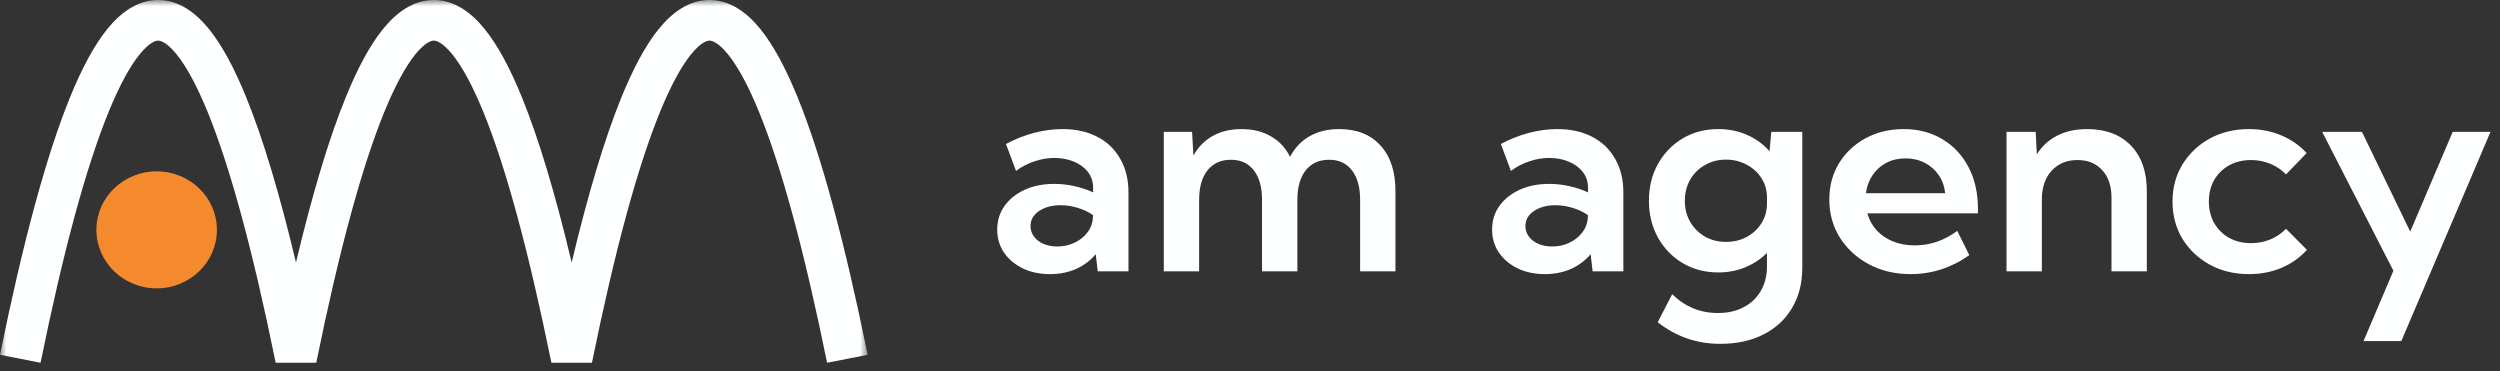 <svg width="202" height="30" viewBox="0 0 202 30" fill="none" xmlns="http://www.w3.org/2000/svg">
  <rect x="0" y="0" width="202" height="30" fill="#333333" stroke="none"/>
  <g clip-path="url(#clip0_432_919)">
    <path
      d="M91.181 21.923H88.698L88.535 20.537C88.109 21.048 87.58 21.446 86.945 21.732C86.311 22.009 85.607 22.148 84.833 22.148C84.013 22.148 83.282 21.994 82.64 21.686C81.998 21.371 81.491 20.943 81.12 20.402C80.757 19.861 80.575 19.245 80.575 18.554C80.575 17.825 80.772 17.187 81.167 16.638C81.569 16.082 82.114 15.647 82.803 15.331C83.499 15.016 84.292 14.858 85.181 14.858C85.723 14.858 86.265 14.918 86.806 15.038C87.355 15.159 87.862 15.328 88.326 15.545V15.185C88.326 14.689 88.187 14.261 87.908 13.9C87.63 13.54 87.255 13.262 86.783 13.066C86.311 12.864 85.781 12.762 85.193 12.762C84.659 12.762 84.126 12.852 83.592 13.033C83.058 13.205 82.559 13.465 82.095 13.81L81.282 11.635C82.025 11.237 82.783 10.937 83.557 10.734C84.338 10.531 85.1 10.43 85.843 10.43C86.934 10.43 87.877 10.64 88.674 11.061C89.471 11.474 90.086 12.067 90.519 12.841C90.96 13.607 91.181 14.512 91.181 15.557V21.923ZM85.425 19.917C85.928 19.917 86.392 19.816 86.818 19.613C87.251 19.41 87.603 19.129 87.874 18.768C88.152 18.4 88.299 17.979 88.314 17.506V17.382C87.951 17.127 87.541 16.931 87.085 16.796C86.628 16.653 86.168 16.582 85.704 16.582C84.992 16.582 84.408 16.74 83.951 17.055C83.495 17.363 83.267 17.769 83.267 18.272C83.267 18.58 83.36 18.862 83.545 19.117C83.731 19.365 83.986 19.561 84.311 19.703C84.644 19.846 85.015 19.917 85.425 19.917ZM112.752 21.923H109.898V16.142C109.898 15.121 109.677 14.329 109.236 13.765C108.803 13.194 108.188 12.909 107.391 12.909C106.587 12.909 105.956 13.194 105.5 13.765C105.051 14.336 104.827 15.128 104.827 16.142V21.923H101.972V16.142C101.972 15.121 101.752 14.329 101.311 13.765C100.87 13.194 100.255 12.909 99.466 12.909C98.654 12.909 98.019 13.194 97.563 13.765C97.114 14.336 96.89 15.128 96.89 16.142V21.923H94.035V10.655H96.321L96.426 12.571C96.82 11.872 97.342 11.342 97.992 10.982C98.65 10.614 99.423 10.43 100.313 10.43C101.233 10.43 102.026 10.625 102.692 11.016C103.365 11.399 103.879 11.951 104.235 12.672C104.622 11.936 105.152 11.38 105.825 11.004C106.498 10.621 107.291 10.43 108.204 10.43C109.635 10.43 110.749 10.873 111.545 11.759C112.35 12.638 112.752 13.863 112.752 15.433V21.923ZM131.168 21.923H128.685L128.522 20.537C128.096 21.048 127.566 21.446 126.932 21.732C126.297 22.009 125.594 22.148 124.82 22.148C124.001 22.148 123.27 21.994 122.627 21.686C121.985 21.371 121.478 20.943 121.107 20.402C120.744 19.861 120.562 19.245 120.562 18.554C120.562 17.825 120.759 17.187 121.154 16.638C121.555 16.082 122.101 15.647 122.79 15.331C123.486 15.016 124.279 14.858 125.169 14.858C125.71 14.858 126.251 14.918 126.793 15.038C127.342 15.159 127.849 15.328 128.313 15.545V15.185C128.313 14.689 128.174 14.261 127.896 13.9C127.616 13.54 127.242 13.262 126.77 13.066C126.297 12.864 125.767 12.762 125.18 12.762C124.646 12.762 124.112 12.852 123.579 13.033C123.045 13.205 122.546 13.465 122.082 13.81L121.27 11.635C122.013 11.237 122.771 10.937 123.544 10.734C124.325 10.531 125.087 10.43 125.829 10.43C126.92 10.43 127.865 10.64 128.661 11.061C129.458 11.474 130.072 12.067 130.506 12.841C130.947 13.607 131.168 14.512 131.168 15.557V21.923ZM125.412 19.917C125.915 19.917 126.379 19.816 126.805 19.613C127.237 19.41 127.59 19.129 127.86 18.768C128.139 18.4 128.287 17.979 128.302 17.506V17.382C127.938 17.127 127.528 16.931 127.071 16.796C126.615 16.653 126.155 16.582 125.69 16.582C124.978 16.582 124.395 16.74 123.939 17.055C123.482 17.363 123.254 17.769 123.254 18.272C123.254 18.58 123.347 18.862 123.532 19.117C123.718 19.365 123.973 19.561 124.298 19.703C124.63 19.846 125.002 19.917 125.412 19.917ZM138.838 22.013C137.763 22.013 136.804 21.762 135.96 21.258C135.116 20.755 134.451 20.068 133.964 19.196C133.477 18.317 133.233 17.326 133.233 16.221C133.233 15.11 133.477 14.118 133.964 13.247C134.451 12.375 135.116 11.688 135.96 11.185C136.804 10.681 137.763 10.43 138.838 10.43C139.681 10.43 140.459 10.587 141.171 10.903C141.882 11.219 142.485 11.658 142.98 12.221L143.119 10.655H145.626V21.619C145.626 22.866 145.352 23.951 144.802 24.875C144.261 25.799 143.495 26.513 142.505 27.016C141.514 27.527 140.342 27.782 138.989 27.782C137.109 27.782 135.427 27.2 133.941 26.036L135.113 23.771C136.149 24.785 137.38 25.292 138.802 25.292C139.608 25.292 140.303 25.134 140.891 24.819C141.488 24.511 141.948 24.072 142.272 23.501C142.605 22.937 142.771 22.276 142.771 21.517V20.436C142.277 20.931 141.692 21.318 141.02 21.596C140.346 21.874 139.619 22.013 138.838 22.013ZM139.464 19.546C140.075 19.546 140.629 19.414 141.124 19.151C141.627 18.881 142.025 18.513 142.318 18.047C142.62 17.581 142.771 17.052 142.771 16.458V15.962C142.771 15.369 142.62 14.843 142.318 14.385C142.025 13.927 141.627 13.566 141.124 13.303C140.62 13.033 140.068 12.897 139.464 12.897C138.83 12.897 138.262 13.044 137.759 13.337C137.255 13.622 136.857 14.017 136.564 14.52C136.277 15.023 136.134 15.59 136.134 16.221C136.134 16.852 136.277 17.42 136.564 17.923C136.857 18.426 137.255 18.824 137.759 19.117C138.262 19.403 138.83 19.546 139.464 19.546ZM159.121 20.616C157.675 21.638 156.092 22.148 154.375 22.148C153.13 22.148 152.012 21.886 151.022 21.36C150.031 20.834 149.247 20.116 148.666 19.207C148.093 18.291 147.808 17.262 147.808 16.12C147.808 15.031 148.067 14.058 148.585 13.202C149.112 12.345 149.827 11.669 150.732 11.173C151.645 10.678 152.674 10.43 153.818 10.43C155.01 10.43 156.054 10.704 156.951 11.252C157.857 11.793 158.56 12.548 159.063 13.517C159.566 14.479 159.818 15.598 159.818 16.875V17.236H150.882C151.022 17.746 151.266 18.197 151.614 18.588C151.969 18.978 152.41 19.283 152.936 19.5C153.463 19.718 154.055 19.827 154.712 19.827C155.95 19.827 157.094 19.437 158.147 18.655L159.121 20.616ZM150.767 15.613H157.171C157.11 15.05 156.932 14.557 156.638 14.137C156.351 13.716 155.977 13.389 155.513 13.156C155.056 12.916 154.542 12.796 153.969 12.796C153.389 12.796 152.871 12.916 152.415 13.156C151.957 13.397 151.587 13.731 151.3 14.159C151.014 14.58 150.836 15.065 150.767 15.613ZM173.463 21.923H170.609V15.974C170.609 15.034 170.362 14.295 169.866 13.754C169.371 13.205 168.702 12.931 167.86 12.931C166.992 12.931 166.296 13.22 165.771 13.799C165.244 14.37 164.982 15.14 164.982 16.109V21.923H162.126V10.655H164.483L164.575 12.469C164.992 11.808 165.542 11.305 166.223 10.959C166.911 10.606 167.716 10.43 168.637 10.43C170.137 10.43 171.317 10.873 172.175 11.759C173.034 12.646 173.463 13.87 173.463 15.433V21.923ZM186.402 20.188C185.838 20.811 185.153 21.296 184.349 21.641C183.543 21.979 182.666 22.148 181.714 22.148C180.538 22.148 179.482 21.893 178.546 21.382C177.617 20.871 176.883 20.177 176.341 19.298C175.808 18.411 175.54 17.408 175.54 16.289C175.54 15.17 175.808 14.171 176.341 13.292C176.883 12.405 177.617 11.707 178.546 11.196C179.482 10.685 180.538 10.43 181.714 10.43C182.658 10.43 183.528 10.599 184.325 10.937C185.129 11.275 185.814 11.752 186.379 12.368L184.707 14.092C184.359 13.724 183.938 13.438 183.443 13.235C182.956 13.033 182.437 12.931 181.888 12.931C181.222 12.931 180.631 13.074 180.113 13.359C179.602 13.645 179.2 14.039 178.905 14.543C178.62 15.046 178.476 15.624 178.476 16.278C178.476 16.931 178.62 17.514 178.905 18.024C179.2 18.528 179.602 18.926 180.113 19.219C180.631 19.504 181.222 19.647 181.888 19.647C182.437 19.647 182.96 19.546 183.455 19.343C183.949 19.132 184.368 18.847 184.707 18.486L186.402 20.188ZM194.026 27.557H190.974L193.388 21.878L187.632 10.655H190.846L194.746 18.712L198.18 10.655H201.232L194.026 27.557Z"
      fill="#FEFFFF" />
    <mask id="mask0_432_919" style="mask-type:luminance" maskUnits="userSpaceOnUse" x="0" y="0"
      width="71" height="30">
      <path d="M70.106 0H0V30H70.106V0Z" fill="white" />
    </mask>
    <g mask="url(#mask0_432_919)">
      <path fill-rule="evenodd" clip-rule="evenodd"
        d="M8.759 9.087C6.96 13.504 5.127 20.223 3.277 29.311L0 28.667C1.862 19.523 3.742 12.569 5.656 7.869C6.61 5.527 7.61 3.647 8.687 2.325C9.743 1.03 11.099 0 12.777 0C14.454 0 15.81 1.03 16.866 2.325C17.943 3.647 18.943 5.527 19.897 7.869C21.251 11.194 22.589 15.649 23.915 21.21C25.241 15.649 26.578 11.194 27.933 7.869C28.886 5.527 29.887 3.647 30.964 2.325C32.019 1.03 33.376 0 35.053 0C36.73 0 38.087 1.03 39.142 2.325C40.219 3.647 41.22 5.527 42.173 7.869C43.528 11.194 44.865 15.649 46.191 21.21C47.517 15.649 48.855 11.194 50.209 7.869C51.163 5.527 52.163 3.647 53.24 2.325C54.295 1.03 55.652 0 57.329 0C59.007 0 60.363 1.03 61.419 2.325C62.495 3.647 63.496 5.527 64.45 7.869C66.364 12.569 68.244 19.523 70.106 28.667L66.829 29.311C64.979 20.223 63.146 13.504 61.347 9.087C60.445 6.871 59.589 5.332 58.809 4.375C58.008 3.392 57.509 3.282 57.329 3.282C57.15 3.282 56.651 3.392 55.849 4.375C55.07 5.332 54.214 6.871 53.312 9.087C51.513 13.504 49.68 20.223 47.829 29.311H44.553C42.702 20.223 40.869 13.504 39.071 9.087C38.168 6.871 37.312 5.332 36.533 4.375C35.732 3.392 35.232 3.282 35.053 3.282C34.874 3.282 34.374 3.392 33.573 4.375C32.794 5.332 31.938 6.871 31.035 9.087C29.236 13.504 27.404 20.223 25.553 29.311H22.276C20.426 20.223 18.593 13.504 16.794 9.087C15.892 6.871 15.036 5.332 14.256 4.375C13.455 3.392 12.956 3.282 12.777 3.282C12.597 3.282 12.098 3.392 11.297 4.375C10.517 5.332 9.661 6.871 8.759 9.087Z"
        fill="#FEFFFF" />
      <path
        d="M17.526 18.571C17.526 21.182 15.346 23.299 12.657 23.299C9.968 23.299 7.789 21.182 7.789 18.571C7.789 15.96 9.968 13.844 12.657 13.844C15.346 13.844 17.526 15.96 17.526 18.571Z"
        fill="#F5892E" />
    </g>
  </g>
  <defs>
    <clipPath id="clip0_432_919">
      <rect width="202" height="30" fill="white" />
    </clipPath>
  </defs>
</svg>
